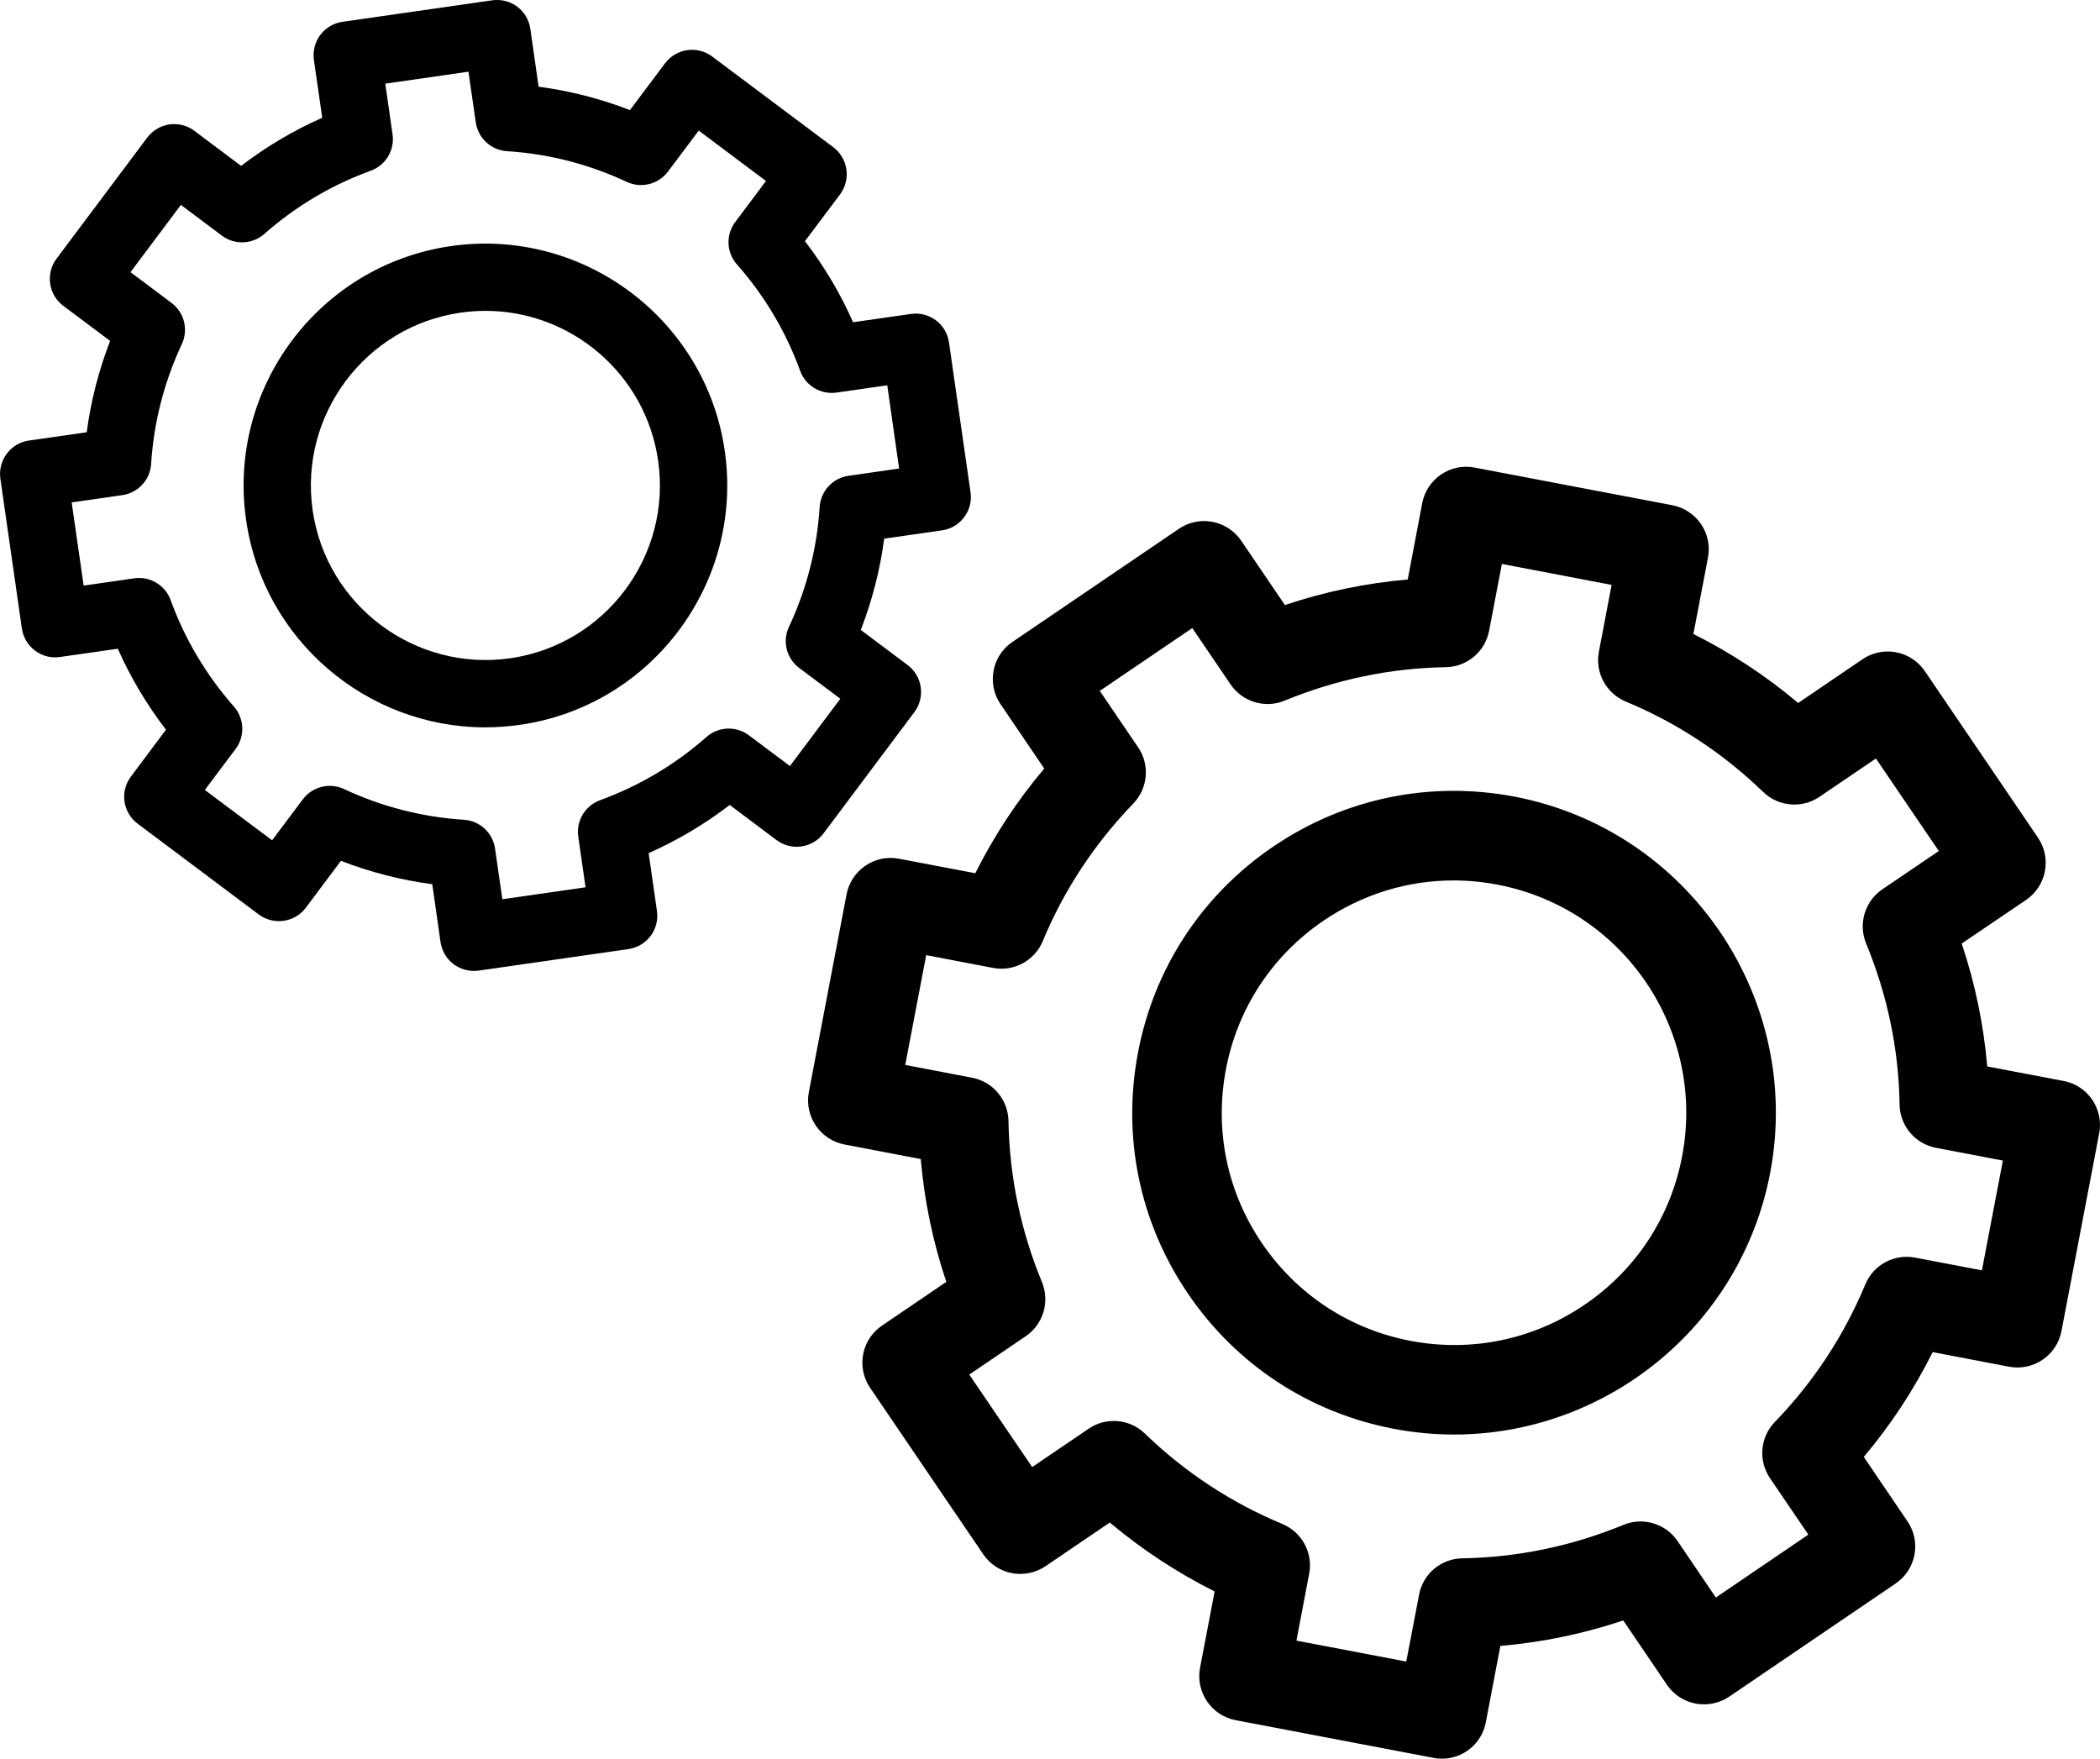 <?xml version="1.0" encoding="UTF-8" standalone="no"?>
<!-- Created with Inkscape (http://www.inkscape.org/) -->

<svg
   xmlns:dc="http://purl.org/dc/elements/1.1/"
   xmlns:cc="http://creativecommons.org/ns#"
   xmlns:rdf="http://www.w3.org/1999/02/22-rdf-syntax-ns#"
   xmlns:svg="http://www.w3.org/2000/svg"
   xmlns="http://www.w3.org/2000/svg"
   xmlns:sodipodi="http://sodipodi.sourceforge.net/DTD/sodipodi-0.dtd"
   xmlns:inkscape="http://www.inkscape.org/namespaces/inkscape"
   width="90.357mm"
   height="75.672mm"
   viewBox="0 0 90.357 75.672"
   version="1.1"
   id="svg2986"
   inkscape:version="0.92.3 (2405546, 2018-03-11)"
   sodipodi:docname="econds_symbol.svg">
  <defs
     id="defs2980" />
  <sodipodi:namedview
     id="base"
     pagecolor="#ffffff"
     bordercolor="#666666"
     borderopacity="1.0"
     inkscape:pageopacity="0.0"
     inkscape:pageshadow="2"
     inkscape:zoom="0.35"
     inkscape:cx="299.32441"
     inkscape:cy="-43.804773"
     inkscape:document-units="mm"
     inkscape:current-layer="layer1"
     showgrid="false"
     fit-margin-top="0"
     fit-margin-left="0"
     fit-margin-right="0"
     fit-margin-bottom="0"
     inkscape:window-width="1680"
     inkscape:window-height="982"
     inkscape:window-x="0"
     inkscape:window-y="32"
     inkscape:window-maximized="1" />
  <g
     inkscape:label="Layer 1"
     inkscape:groupmode="layer"
     id="layer1"
     transform="translate(129.467,-61.572)">
    <path
       inkscape:connector-curvature="0"
       id="path440"
       style="fill:#000000;fill-opacity:1;fill-rule:nonzero;stroke:none;stroke-width:0.187"
       d="m -44.191,116.23 -2.877,-0.548 c -0.898,-0.172 -1.791,0.311 -2.139,1.151 -0.915,2.201 -2.224,4.193 -3.893,5.921 -0.636,0.655 -0.721,1.666 -0.208,2.42 l 1.649,2.426 -3.98,2.707 -1.647,-2.428 c -0.513,-0.754 -1.486,-1.046 -2.327,-0.698 -2.226,0.915 -4.558,1.4 -6.939,1.439 -0.912,0.017 -1.69,0.67 -1.857,1.567 l -0.55,2.875 -4.726,-0.9 0.548,-2.877 c 0.174,-0.897 -0.313,-1.789 -1.149,-2.141 -2.203,-0.913 -4.193,-2.222 -5.921,-3.893 -0.657,-0.633 -1.668,-0.721 -2.42,-0.206 l -2.428,1.649 -2.707,-3.98 2.428,-1.649 c 0.756,-0.513 1.046,-1.484 0.7,-2.327 -0.917,-2.222 -1.4,-4.554 -1.441,-6.937 -0.016,-0.912 -0.668,-1.688 -1.565,-1.859 l -2.877,-0.55 0.902,-4.724 2.877,0.55 c 0.895,0.17 1.788,-0.311 2.138,-1.153 0.913,-2.199 2.227,-4.191 3.895,-5.919 0.633,-0.657 0.723,-1.668 0.208,-2.42 l -1.649,-2.428 3.979,-2.703 1.649,2.424 c 0.513,0.754 1.482,1.048 2.327,0.698 2.22,-0.913 4.55,-1.4 6.937,-1.439 0.91,-0.015 1.687,-0.668 1.859,-1.563 l 0.55,-2.879 4.721,0.902 -0.547,2.875 c -0.172,0.897 0.311,1.789 1.153,2.143 2.199,0.912 4.191,2.222 5.917,3.892 0.657,0.633 1.668,0.721 2.424,0.206 l 2.426,-1.647 2.705,3.98 -2.426,1.647 c -0.754,0.513 -1.05,1.484 -0.702,2.329 0.917,2.22 1.404,4.552 1.441,6.937 0.016,0.91 0.67,1.688 1.567,1.859 l 2.877,0.548 z m 3.517,-8.148 -3.287,-0.625 c -0.157,-1.799 -0.522,-3.57 -1.099,-5.288 l 2.772,-1.879 c 0.878,-0.599 1.106,-1.797 0.509,-2.677 l -4.869,-7.167 c -0.288,-0.421 -0.73,-0.713 -1.234,-0.809 -0.5,-0.097 -1.022,0.013 -1.447,0.299 l -2.767,1.883 c -1.387,-1.17 -2.894,-2.16 -4.509,-2.969 l 0.627,-3.285 c 0.201,-1.043 -0.487,-2.053 -1.531,-2.254 l -8.513,-1.621 c -0.5,-0.099 -1.018,0.009 -1.441,0.298 -0.421,0.288 -0.713,0.73 -0.81,1.232 l -0.623,3.285 c -1.799,0.155 -3.568,0.524 -5.286,1.099 l -1.881,-2.77 c -0.288,-0.421 -0.732,-0.713 -1.234,-0.809 -0.5,-0.097 -1.022,0.011 -1.445,0.299 l -7.165,4.869 c -0.423,0.286 -0.713,0.73 -0.809,1.235 -0.093,0.5 0.01,1.018 0.299,1.441 l 1.881,2.77 c -1.17,1.383 -2.158,2.894 -2.967,4.505 l -3.287,-0.625 c -0.498,-0.095 -1.018,0.011 -1.438,0.299 -0.427,0.288 -0.717,0.734 -0.814,1.234 l -1.623,8.509 c -0.196,1.044 0.489,2.053 1.533,2.254 l 3.283,0.627 c 0.155,1.797 0.521,3.566 1.099,5.284 l -2.768,1.883 c -0.423,0.286 -0.715,0.726 -0.81,1.232 -0.095,0.5 0.01,1.02 0.299,1.443 l 4.869,7.165 c 0.287,0.421 0.73,0.713 1.234,0.809 0.5,0.095 1.02,-0.012 1.443,-0.298 l 2.767,-1.879 c 1.387,1.164 2.898,2.156 4.511,2.965 l -0.627,3.283 c -0.198,1.044 0.487,2.055 1.533,2.256 l 8.511,1.621 c 0.12,0.022 0.24,0.036 0.363,0.036 0.904,0 1.715,-0.64 1.889,-1.567 l 0.625,-3.285 c 1.799,-0.155 3.57,-0.52 5.288,-1.097 l 1.881,2.77 c 0.284,0.421 0.73,0.711 1.232,0.807 0.501,0.095 1.02,-0.012 1.443,-0.296 l 7.167,-4.872 c 0.876,-0.597 1.106,-1.797 0.505,-2.675 l -1.879,-2.77 c 1.168,-1.383 2.16,-2.896 2.965,-4.509 l 3.289,0.629 c 1.043,0.195 2.052,-0.489 2.252,-1.533 l 1.623,-8.509 c 0.097,-0.504 -0.011,-1.022 -0.299,-1.445 -0.284,-0.421 -0.728,-0.713 -1.23,-0.809" />
    <path
       inkscape:connector-curvature="0"
       id="path442"
       style="fill:#000000;fill-opacity:1;fill-rule:nonzero;stroke:none;stroke-width:0.187"
       d="m -57.09,111.32 c -0.498,2.622 -1.988,4.891 -4.199,6.392 -2.207,1.501 -4.865,2.05 -7.487,1.552 v 0 c -2.621,-0.5 -4.889,-1.992 -6.392,-4.2 -1.501,-2.207 -2.05,-4.865 -1.55,-7.487 0.498,-2.621 1.992,-4.891 4.199,-6.392 1.675,-1.138 3.615,-1.731 5.595,-1.731 0.629,0 1.262,0.062 1.892,0.182 5.413,1.033 8.975,6.274 7.942,11.686 z m -7.216,-15.473 c -3.635,-0.691 -7.319,0.073 -10.379,2.151 -3.059,2.078 -5.125,5.224 -5.816,8.854 -0.693,3.635 0.067,7.321 2.147,10.377 2.076,3.059 5.222,5.125 8.858,5.82 v 0 c 0.87,0.165 1.741,0.245 2.598,0.245 6.51,0 12.328,-4.625 13.595,-11.25 1.43,-7.497 -3.506,-14.763 -11.003,-16.197" />
    <path
       inkscape:connector-curvature="0"
       id="path444"
       style="fill:#000000;fill-opacity:1;fill-rule:nonzero;stroke:none;stroke-width:0.187"
       d="m -116.438,95.964 -1.32,1.763 -2.896,-2.166 1.323,-1.763 c 0.41,-0.548 0.382,-1.312 -0.073,-1.827 -1.191,-1.353 -2.108,-2.896 -2.72,-4.578 -0.234,-0.644 -0.893,-1.037 -1.567,-0.938 l -2.177,0.313 -0.515,-3.579 2.181,-0.314 c 0.676,-0.095 1.194,-0.657 1.237,-1.34 0.114,-1.788 0.558,-3.523 1.322,-5.159 0.29,-0.621 0.105,-1.361 -0.444,-1.771 l -1.765,-1.323 2.168,-2.894 1.765,1.323 c 0.55,0.412 1.31,0.378 1.825,-0.073 1.353,-1.194 2.896,-2.108 4.579,-2.72 0.646,-0.234 1.037,-0.889 0.938,-1.567 l -0.313,-2.179 3.579,-0.515 0.315,2.179 c 0.098,0.679 0.657,1.198 1.34,1.241 1.788,0.112 3.523,0.556 5.159,1.322 0.621,0.288 1.359,0.105 1.771,-0.445 l 1.323,-1.763 2.894,2.168 -1.322,1.765 c -0.412,0.548 -0.384,1.31 0.071,1.823 1.194,1.355 2.11,2.894 2.72,4.578 0.234,0.644 0.887,1.035 1.567,0.938 l 2.183,-0.313 0.509,3.581 -2.179,0.313 c -0.678,0.095 -1.194,0.659 -1.239,1.342 -0.114,1.786 -0.556,3.521 -1.322,5.159 -0.292,0.62 -0.105,1.361 0.446,1.769 l 1.765,1.323 -2.168,2.894 -1.767,-1.322 c -0.548,-0.412 -1.31,-0.38 -1.823,0.073 -1.355,1.192 -2.898,2.106 -4.58,2.72 -0.642,0.234 -1.035,0.885 -0.938,1.565 l 0.313,2.181 -3.579,0.515 -0.315,-2.179 c -0.095,-0.679 -0.657,-1.2 -1.34,-1.241 -1.788,-0.114 -3.525,-0.558 -5.157,-1.322 -0.198,-0.092 -0.406,-0.137 -0.612,-0.137 -0.447,0 -0.88,0.206 -1.162,0.58 z m 5.571,3.652 0.354,2.488 c 0.058,0.38 0.256,0.726 0.567,0.955 0.253,0.187 0.558,0.288 0.869,0.288 0.064,0 0.135,-0.006 0.204,-0.013 l 6.445,-0.927 c 0.794,-0.114 1.342,-0.848 1.228,-1.64 l -0.358,-2.488 c 1.241,-0.55 2.407,-1.243 3.489,-2.072 l 2.014,1.511 c 0.642,0.477 1.548,0.346 2.027,-0.294 l 3.903,-5.211 c 0.479,-0.64 0.35,-1.548 -0.29,-2.027 l -2.014,-1.509 c 0.49,-1.269 0.829,-2.585 1.007,-3.929 l 2.488,-0.358 c 0.382,-0.054 0.724,-0.258 0.951,-0.565 0.234,-0.307 0.33,-0.693 0.275,-1.074 l -0.927,-6.445 c -0.112,-0.792 -0.844,-1.338 -1.636,-1.226 l -2.491,0.356 c -0.547,-1.241 -1.243,-2.407 -2.07,-3.487 l 1.511,-2.014 c 0.228,-0.309 0.327,-0.693 0.273,-1.073 -0.056,-0.382 -0.258,-0.724 -0.563,-0.955 l -5.213,-3.903 c -0.307,-0.232 -0.694,-0.329 -1.074,-0.275 -0.38,0.054 -0.723,0.26 -0.953,0.565 l -1.511,2.014 c -1.269,-0.49 -2.583,-0.827 -3.931,-1.007 l -0.355,-2.488 c -0.114,-0.792 -0.84,-1.338 -1.64,-1.228 l -6.443,0.925 c -0.382,0.054 -0.724,0.26 -0.957,0.567 -0.228,0.307 -0.326,0.694 -0.273,1.074 l 0.359,2.488 c -1.239,0.548 -2.405,1.241 -3.491,2.07 l -2.012,-1.509 c -0.307,-0.23 -0.693,-0.328 -1.074,-0.275 -0.38,0.056 -0.723,0.262 -0.953,0.567 l -3.903,5.211 c -0.232,0.307 -0.327,0.693 -0.273,1.073 0.053,0.382 0.256,0.724 0.565,0.955 l 2.014,1.509 c -0.492,1.271 -0.829,2.587 -1.007,3.931 l -2.491,0.356 c -0.378,0.054 -0.721,0.26 -0.949,0.567 -0.232,0.307 -0.327,0.694 -0.275,1.073 l 0.925,6.445 c 0.116,0.792 0.848,1.344 1.64,1.228 l 2.488,-0.356 c 0.548,1.237 1.245,2.405 2.072,3.485 l -1.509,2.018 c -0.23,0.307 -0.33,0.691 -0.275,1.071 0.056,0.38 0.258,0.724 0.567,0.955 l 5.209,3.905 c 0.642,0.477 1.55,0.346 2.029,-0.294 l 1.507,-2.014 c 1.271,0.492 2.585,0.829 3.933,1.007" />
    <path
       inkscape:connector-curvature="0"
       id="path446"
       style="fill:#000000;fill-opacity:1;fill-rule:nonzero;stroke:none;stroke-width:0.187"
       d="m -116.015,83.526 c -0.586,-4.099 2.269,-7.912 6.366,-8.502 0.361,-0.05 0.721,-0.077 1.074,-0.077 3.673,0 6.89,2.707 7.426,6.447 0.59,4.097 -2.267,7.91 -6.362,8.5 -4.103,0.586 -7.914,-2.269 -8.504,-6.368 z m 8.914,9.234 c 5.679,-0.814 9.632,-6.1 8.82,-11.779 -0.814,-5.677 -6.1,-9.634 -11.778,-8.822 -5.681,0.816 -9.636,6.1 -8.82,11.779 0.741,5.181 5.204,8.929 10.291,8.929 0.489,0 0.986,-0.038 1.486,-0.107" />
  </g>
</svg>
